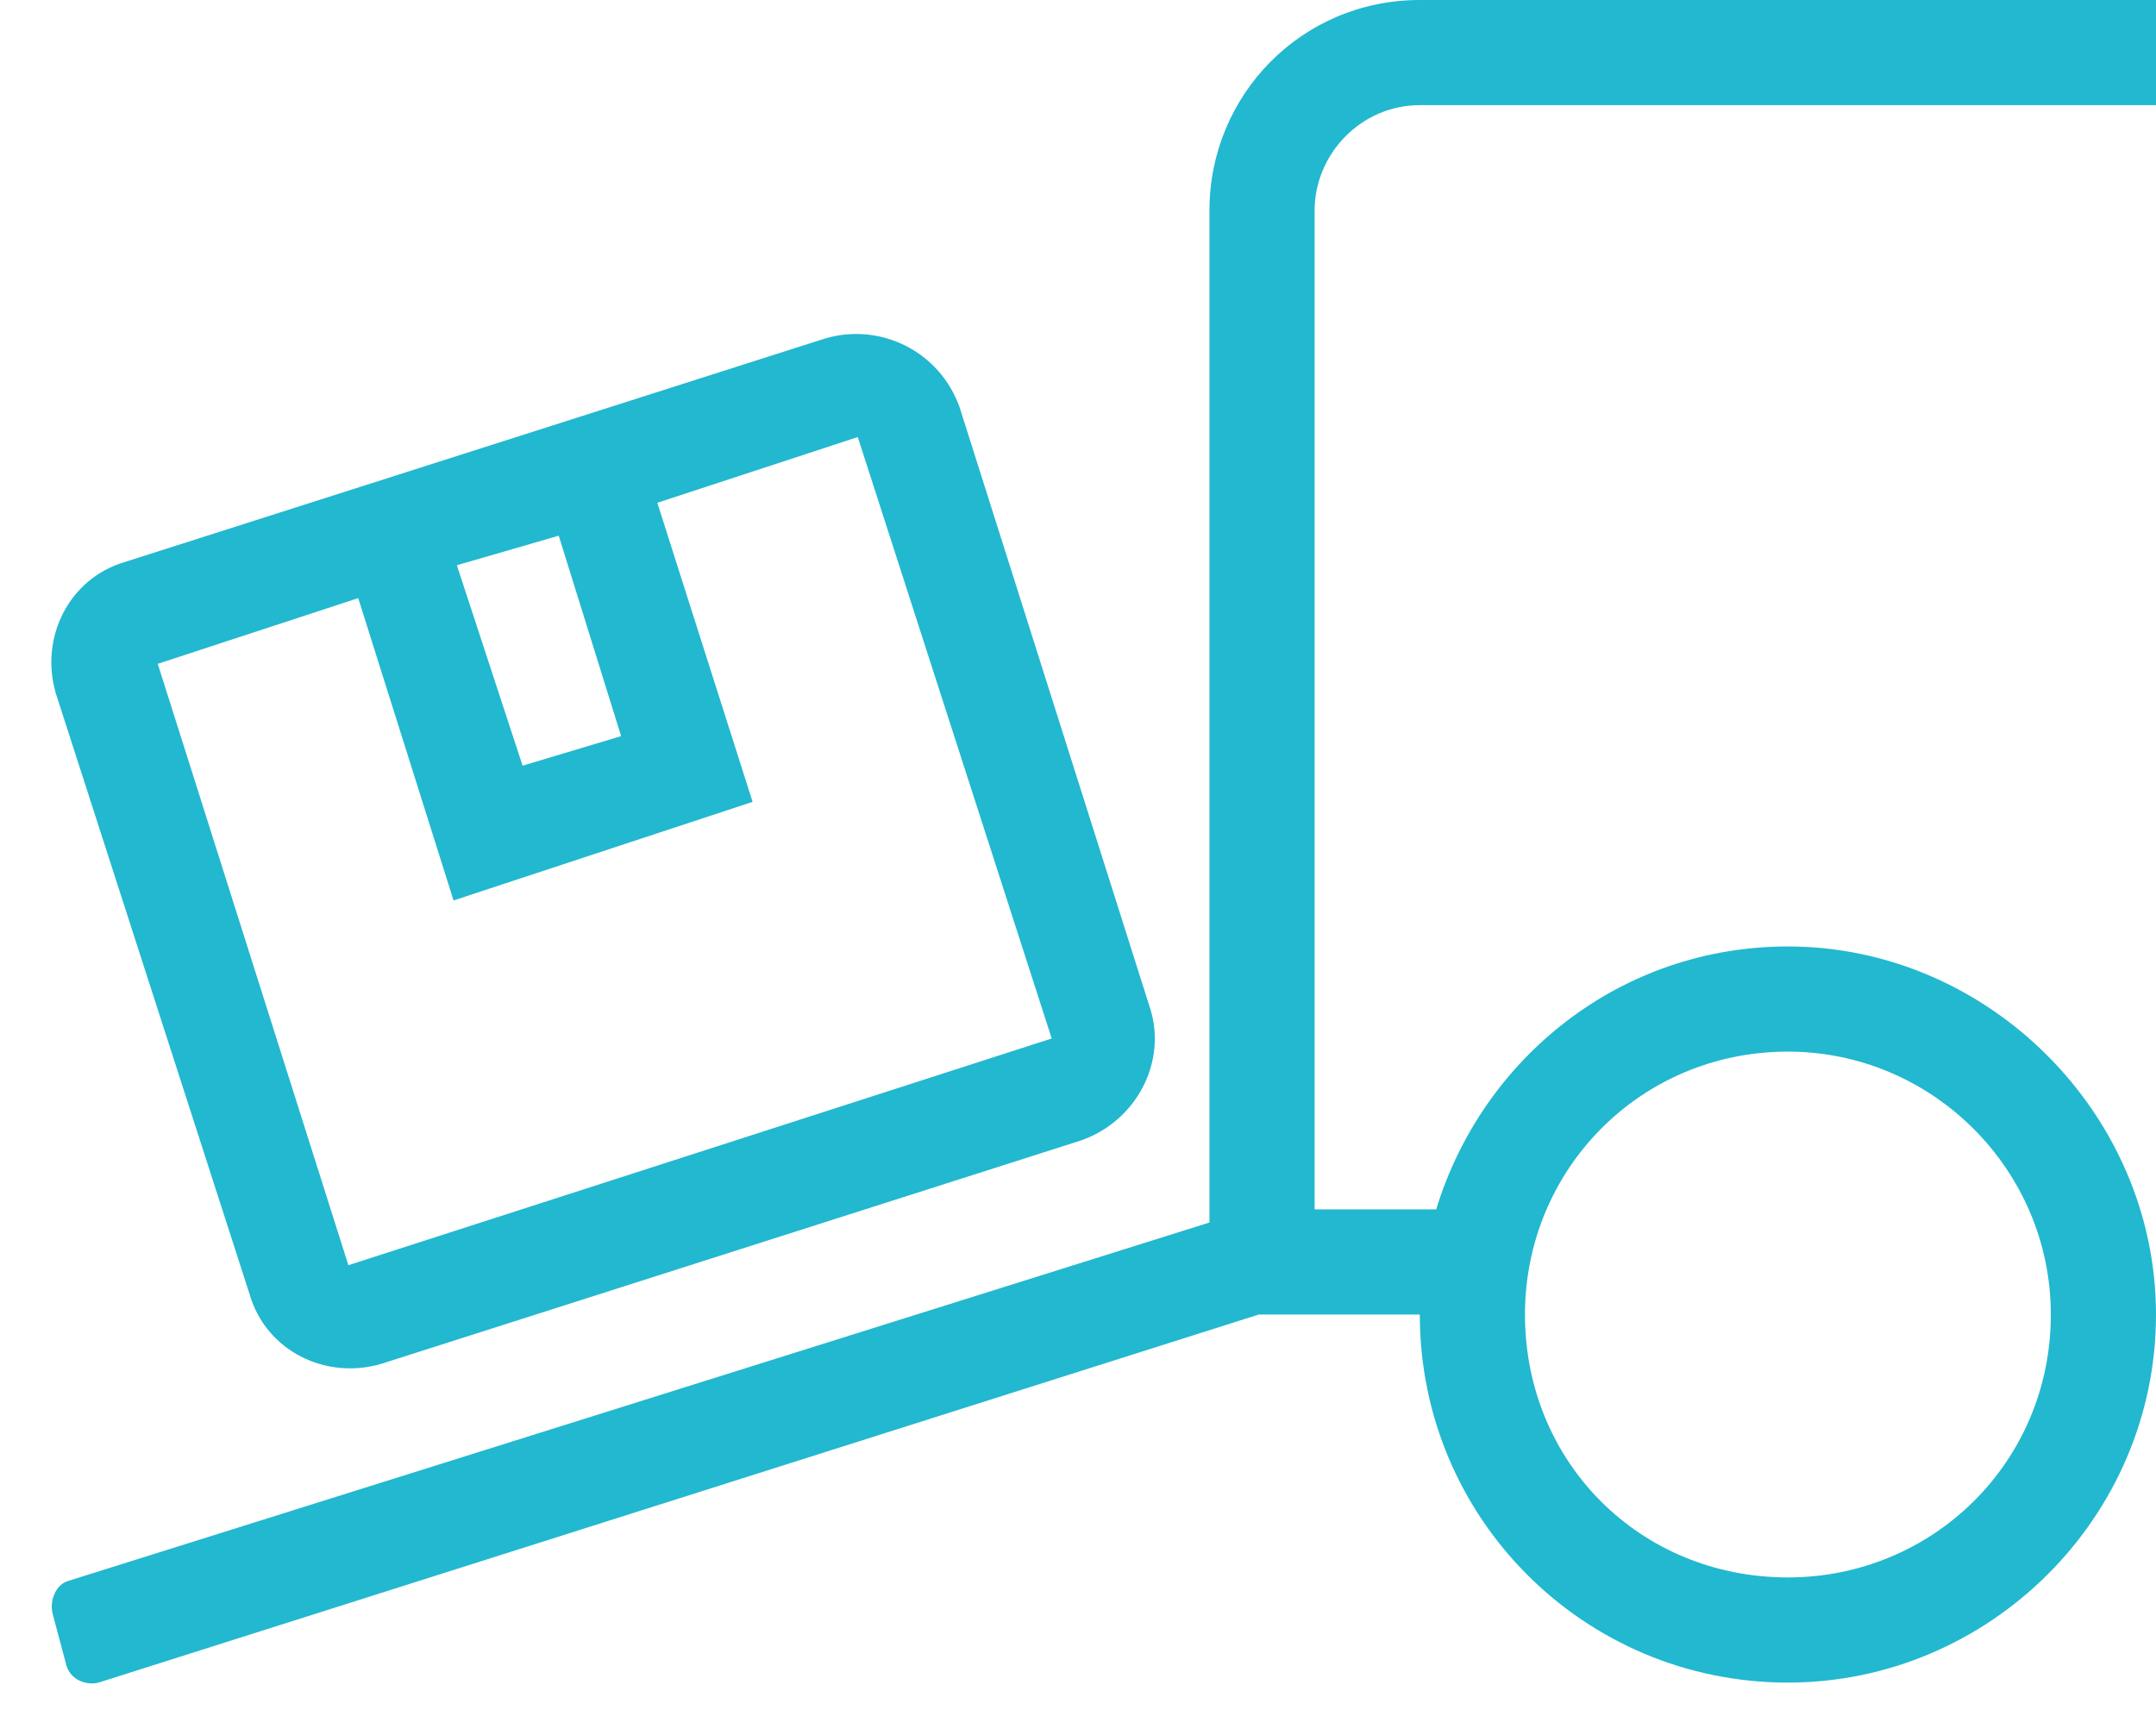 <svg width="41" height="33" viewBox="0 0 41 33" fill="none" xmlns="http://www.w3.org/2000/svg">
<path d="M7.25 25.938L20.562 21.688C21.625 21.312 22.188 20.188 21.875 19.188L18.25 7.75C17.875 6.688 16.75 6.125 15.688 6.438L2.375 10.688C1.312 11 0.75 12.125 1.062 13.188L4.75 24.625C5.062 25.688 6.188 26.25 7.25 25.938ZM10.625 10.188L11.812 14L9.938 14.562L8.688 10.75L10.625 10.188ZM6.812 11.375L8.625 17.125L14.312 15.25L12.5 9.562L16.312 8.312L20 19.75L6.625 24.062L3 12.625L6.812 11.375ZM27 2H41V0H27C24.75 0 23 1.812 23 4V23.25L1.312 30.062C1.062 30.125 0.938 30.438 1 30.688L1.25 31.625C1.312 31.938 1.625 32.062 1.875 32L23.938 25H27C27 28.875 30.125 32 34 32C37.812 32 41 28.875 41 25C41 21.188 37.812 18 34 18C30.812 18 28.188 20.125 27.312 23H25V4C25 2.938 25.875 2 27 2ZM34 20C36.75 20 39 22.25 39 25C39 27.812 36.75 30 34 30C31.188 30 29 27.812 29 25C29 22.25 31.188 20 34 20Z" fill="#22B8CF"/>
</svg>
